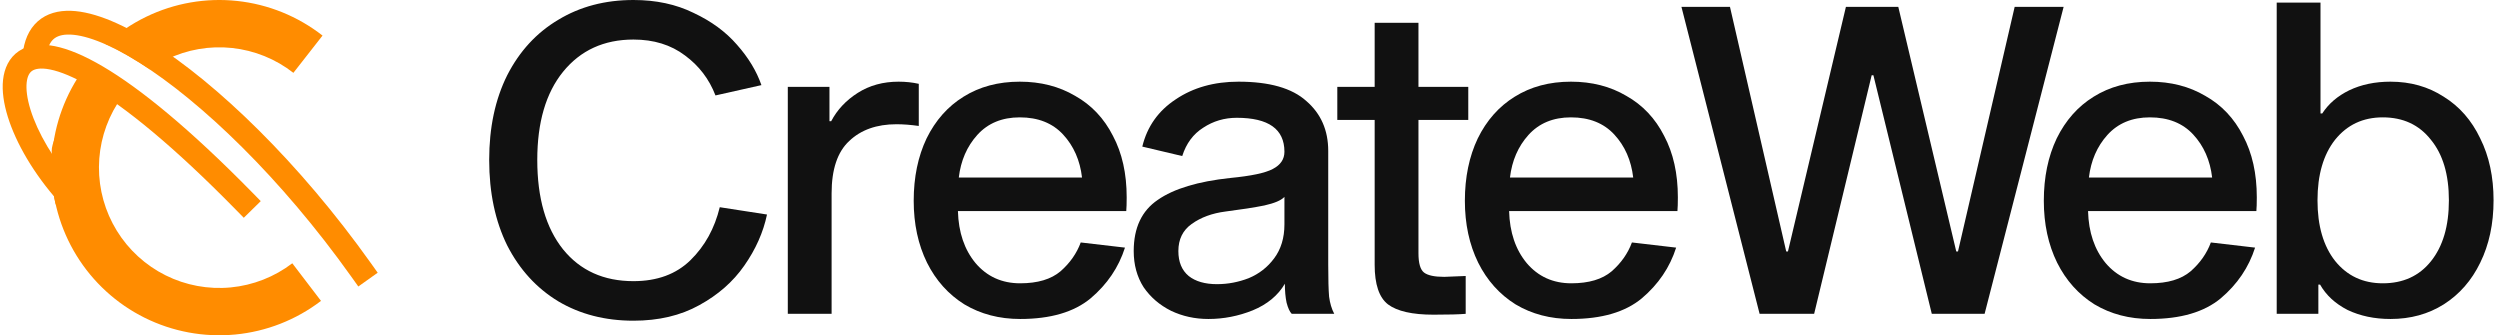 <svg width="343" height="46" viewBox="0 0 343 46" fill="none" xmlns="http://www.w3.org/2000/svg">
<path d="M105.233 29.432C104.722 31.869 103.682 34.209 102.111 36.45C100.579 38.652 98.517 40.461 95.925 41.877C93.372 43.292 90.367 44 86.911 44C83.022 44 79.586 43.115 76.601 41.346C73.616 39.537 71.279 36.981 69.59 33.678C67.941 30.336 67.116 26.424 67.116 21.941C67.116 17.498 67.941 13.625 69.59 10.322C71.279 7.019 73.616 4.483 76.601 2.713C79.586 0.904 83.022 0 86.911 0C90.014 0 92.763 0.59 95.159 1.769C97.594 2.91 99.577 4.365 101.109 6.134C102.68 7.903 103.799 9.752 104.467 11.678L98.163 13.094C97.299 10.852 95.905 9.024 93.981 7.609C92.056 6.154 89.699 5.426 86.911 5.426C82.865 5.426 79.645 6.901 77.249 9.85C74.892 12.76 73.714 16.79 73.714 21.941C73.714 27.171 74.892 31.26 77.249 34.209C79.606 37.119 82.826 38.574 86.911 38.574C90.171 38.574 92.783 37.61 94.746 35.684C96.71 33.757 98.046 31.339 98.752 28.429L105.233 29.432Z" fill="#111111"/>
<path d="M113.802 16.633H114.037C114.862 15.06 116.08 13.762 117.69 12.74C119.3 11.718 121.166 11.206 123.287 11.206C124.269 11.206 125.192 11.305 126.056 11.501V17.282C124.956 17.124 123.935 17.046 122.992 17.046C120.282 17.046 118.122 17.812 116.512 19.346C114.901 20.84 114.096 23.239 114.096 26.542V43.056H108.087V11.914H113.802V16.633Z" fill="#111111"/>
<path d="M154.346 33.973C153.482 36.686 151.91 39.006 149.632 40.933C147.354 42.82 144.134 43.764 139.971 43.764C137.103 43.764 134.551 43.096 132.312 41.759C130.112 40.383 128.404 38.475 127.186 36.038C125.969 33.56 125.36 30.729 125.36 27.544C125.36 24.32 125.949 21.469 127.127 18.992C128.345 16.515 130.034 14.608 132.194 13.271C134.393 11.895 136.966 11.206 139.912 11.206C142.779 11.206 145.312 11.855 147.512 13.153C149.75 14.411 151.478 16.239 152.696 18.638C153.953 20.997 154.581 23.809 154.581 27.072C154.581 27.898 154.562 28.527 154.522 28.96H131.428C131.507 31.869 132.312 34.248 133.844 36.096C135.415 37.945 137.457 38.869 139.971 38.869C142.366 38.869 144.212 38.318 145.509 37.217C146.805 36.077 147.728 34.76 148.277 33.265L154.346 33.973ZM139.912 16.102C137.477 16.102 135.532 16.908 134.079 18.52C132.665 20.093 131.821 22.039 131.546 24.359H148.454C148.179 22 147.315 20.034 145.862 18.461C144.409 16.888 142.425 16.102 139.912 16.102Z" fill="#111111"/>
<path d="M177.225 43.056C176.95 42.781 176.715 42.27 176.518 41.523C176.361 40.776 176.283 39.911 176.283 38.928C175.34 40.54 173.867 41.759 171.864 42.584C169.9 43.371 167.878 43.764 165.796 43.764C163.95 43.764 162.242 43.391 160.671 42.643C159.1 41.857 157.843 40.776 156.9 39.4C155.997 37.984 155.545 36.332 155.545 34.445C155.545 31.26 156.645 28.921 158.844 27.426C161.044 25.893 164.362 24.89 168.801 24.418C171.668 24.143 173.612 23.73 174.633 23.18C175.694 22.629 176.224 21.843 176.224 20.82C176.224 17.714 174.044 16.161 169.684 16.161C167.996 16.161 166.464 16.613 165.089 17.517C163.714 18.383 162.752 19.68 162.202 21.41L156.723 20.113C157.391 17.36 158.923 15.197 161.319 13.625C163.714 12.012 166.582 11.206 169.92 11.206C174.162 11.206 177.265 12.091 179.228 13.861C181.232 15.591 182.233 17.871 182.233 20.702V36.332C182.233 38.298 182.272 39.753 182.351 40.697C182.469 41.601 182.704 42.388 183.058 43.056H177.225ZM176.224 27.013C175.792 27.485 174.869 27.878 173.455 28.193C172.08 28.468 170.313 28.744 168.153 29.019C166.307 29.255 164.755 29.825 163.498 30.729C162.281 31.594 161.672 32.833 161.672 34.445C161.672 35.939 162.143 37.08 163.086 37.866C164.029 38.613 165.325 38.987 166.974 38.987C168.467 38.987 169.92 38.711 171.334 38.161C172.748 37.571 173.907 36.667 174.81 35.448C175.753 34.19 176.224 32.636 176.224 30.788V27.013Z" fill="#111111"/>
<path d="M201.093 37.866V43.056C200.229 43.135 198.756 43.174 196.675 43.174C193.768 43.174 191.687 42.702 190.43 41.759C189.212 40.815 188.604 39.006 188.604 36.332V16.456H183.478V11.914H188.604V3.126H194.613V11.914H201.447V16.456H194.613V34.74C194.613 36.116 194.868 37.001 195.379 37.394C195.889 37.787 196.812 37.984 198.148 37.984L201.093 37.866Z" fill="#111111"/>
<path d="M229.967 33.973C229.103 36.686 227.532 39.006 225.254 40.933C222.976 42.82 219.755 43.764 215.592 43.764C212.725 43.764 210.172 43.096 207.933 41.759C205.734 40.383 204.025 38.475 202.808 36.038C201.59 33.56 200.981 30.729 200.981 27.544C200.981 24.32 201.571 21.469 202.749 18.992C203.966 16.515 205.655 14.608 207.815 13.271C210.015 11.895 212.588 11.206 215.533 11.206C218.4 11.206 220.934 11.855 223.133 13.153C225.372 14.411 227.1 16.239 228.318 18.638C229.574 20.997 230.203 23.809 230.203 27.072C230.203 27.898 230.183 28.527 230.144 28.96H207.05C207.128 31.869 207.933 34.248 209.465 36.096C211.036 37.945 213.078 38.869 215.592 38.869C217.988 38.869 219.834 38.318 221.13 37.217C222.426 36.077 223.349 34.76 223.899 33.265L229.967 33.973ZM215.533 16.102C213.098 16.102 211.154 16.908 209.701 18.52C208.287 20.093 207.442 22.039 207.167 24.359H224.076C223.801 22 222.937 20.034 221.484 18.461C220.03 16.888 218.047 16.102 215.533 16.102Z" fill="#111111"/>
<path d="M257.03 10.322H256.794L248.9 43.056H241.418L230.695 0.944H237.353L245.07 34.504H245.306L253.259 0.944H260.447L268.4 34.504H268.636L276.412 0.944H283.129L272.288 43.056H265.042L257.03 10.322Z" fill="#111111"/>
<path d="M309.397 33.973C308.533 36.686 306.962 39.006 304.684 40.933C302.406 42.82 299.186 43.764 295.022 43.764C292.155 43.764 289.602 43.096 287.364 41.759C285.164 40.383 283.456 38.475 282.238 36.038C281.02 33.56 280.412 30.729 280.412 27.544C280.412 24.32 281.001 21.469 282.179 18.992C283.397 16.515 285.086 14.608 287.246 13.271C289.445 11.895 292.018 11.206 294.963 11.206C297.831 11.206 300.364 11.855 302.563 13.153C304.802 14.411 306.53 16.239 307.748 18.638C309.005 20.997 309.633 23.809 309.633 27.072C309.633 27.898 309.613 28.527 309.574 28.96H286.48C286.558 31.869 287.364 34.248 288.895 36.096C290.466 37.945 292.509 38.869 295.022 38.869C297.418 38.869 299.264 38.318 300.56 37.217C301.856 36.077 302.779 34.76 303.329 33.265L309.397 33.973ZM294.963 16.102C292.528 16.102 290.584 16.908 289.131 18.52C287.717 20.093 286.873 22.039 286.598 24.359H303.506C303.231 22 302.367 20.034 300.914 18.461C299.461 16.888 297.477 16.102 294.963 16.102Z" fill="#111111"/>
<path d="M327.976 11.206C330.726 11.206 333.161 11.895 335.282 13.271C337.442 14.608 339.111 16.515 340.289 18.992C341.507 21.43 342.116 24.261 342.116 27.485C342.116 30.71 341.507 33.56 340.289 36.038C339.111 38.475 337.442 40.383 335.282 41.759C333.161 43.096 330.726 43.764 327.976 43.764C325.777 43.764 323.813 43.351 322.085 42.526C320.396 41.66 319.139 40.5 318.315 39.046H318.079V43.056H312.364V0.354H318.373V15.571H318.609C319.473 14.234 320.71 13.172 322.321 12.386C323.97 11.6 325.855 11.206 327.976 11.206ZM326.916 38.869C329.705 38.869 331.904 37.866 333.514 35.861C335.164 33.816 335.989 31.024 335.989 27.485C335.989 23.946 335.164 21.174 333.514 19.169C331.904 17.124 329.705 16.102 326.916 16.102C324.206 16.102 322.026 17.124 320.377 19.169C318.766 21.214 317.961 23.986 317.961 27.485C317.961 30.985 318.766 33.757 320.377 35.802C322.026 37.846 324.206 38.869 326.916 38.869Z" fill="#111111"/>
<path fill-rule="evenodd" clip-rule="evenodd" d="M32.528 0.13C36.803 0.587 40.864 2.233 44.251 4.881L40.253 9.994C37.822 8.093 34.907 6.912 31.838 6.584C28.77 6.256 25.671 6.795 22.893 8.14C22.081 8.533 21.305 8.99 20.574 9.506C18.874 8.383 17.02 7.255 15.423 6.456C15.091 6.291 14.789 6.165 14.512 6.074C16.161 4.557 18.03 3.282 20.066 2.297C23.936 0.424 28.253 -0.327 32.528 0.13ZM11.811 9.033C11.395 9.578 11.002 10.143 10.634 10.726C8.339 14.362 7.11 18.568 7.085 22.867C7.061 27.167 8.241 31.387 10.493 35.049C12.746 38.711 15.979 41.669 19.827 43.586C23.675 45.503 27.984 46.304 32.264 45.897C36.544 45.489 40.624 43.891 44.041 41.282L40.103 36.122C37.65 37.995 34.721 39.142 31.649 39.435C28.577 39.727 25.484 39.153 22.722 37.776C19.96 36.4 17.639 34.277 16.022 31.648C14.406 29.02 13.558 25.991 13.576 22.905C13.594 19.819 14.476 16.8 16.123 14.19C16.521 13.559 16.961 12.957 17.437 12.389C14.914 10.936 12.428 9.48 11.811 9.033Z" fill="#FF8C00"/>
<path d="M32.304 28.715L33.447 29.879L35.775 27.594L34.633 26.43L32.304 28.715ZM10.482 25.504C7.3 21.929 5.146 18.142 4.189 15.064C3.709 13.519 3.559 12.245 3.662 11.307C3.763 10.386 4.082 9.94 4.413 9.717C4.771 9.477 5.497 9.259 6.881 9.535C8.259 9.81 10.108 10.544 12.48 11.941C17.217 14.732 23.743 19.992 32.304 28.715L34.633 26.43C25.984 17.618 19.228 12.131 14.136 9.13C11.593 7.632 9.39 6.709 7.52 6.335C5.656 5.964 3.938 6.107 2.595 7.008C1.227 7.927 0.589 9.401 0.419 10.952C0.251 12.486 0.515 14.234 1.074 16.032C2.195 19.641 4.621 23.826 8.046 27.673L10.482 25.504Z" fill="#FF8C00"/>
<path d="M7.733 18.422H11.305V27.609L7.733 28.12C7.62 28.287 7.277 26.613 7.222 25.057C7.193 24.224 7.222 23.949 7.222 23.016C7.222 20.463 6.712 20.974 7.733 18.422Z" fill="#FF8C00"/>
<path d="M48.215 37.98L49.161 39.308L51.819 37.416L50.872 36.087L48.215 37.98ZM6.316 8.382C6.369 6.876 6.746 6.018 7.171 5.541C7.572 5.093 8.195 4.78 9.219 4.744C11.408 4.667 14.816 5.888 19.124 8.601C27.617 13.95 38.563 24.425 48.215 37.98L50.872 36.087C41.045 22.287 29.807 11.474 20.863 5.841C16.452 3.063 12.329 1.37 9.104 1.484C7.422 1.543 5.868 2.102 4.738 3.369C3.633 4.606 3.125 6.306 3.055 8.267L6.316 8.382Z" fill="#FF8C00"/>
</svg>

